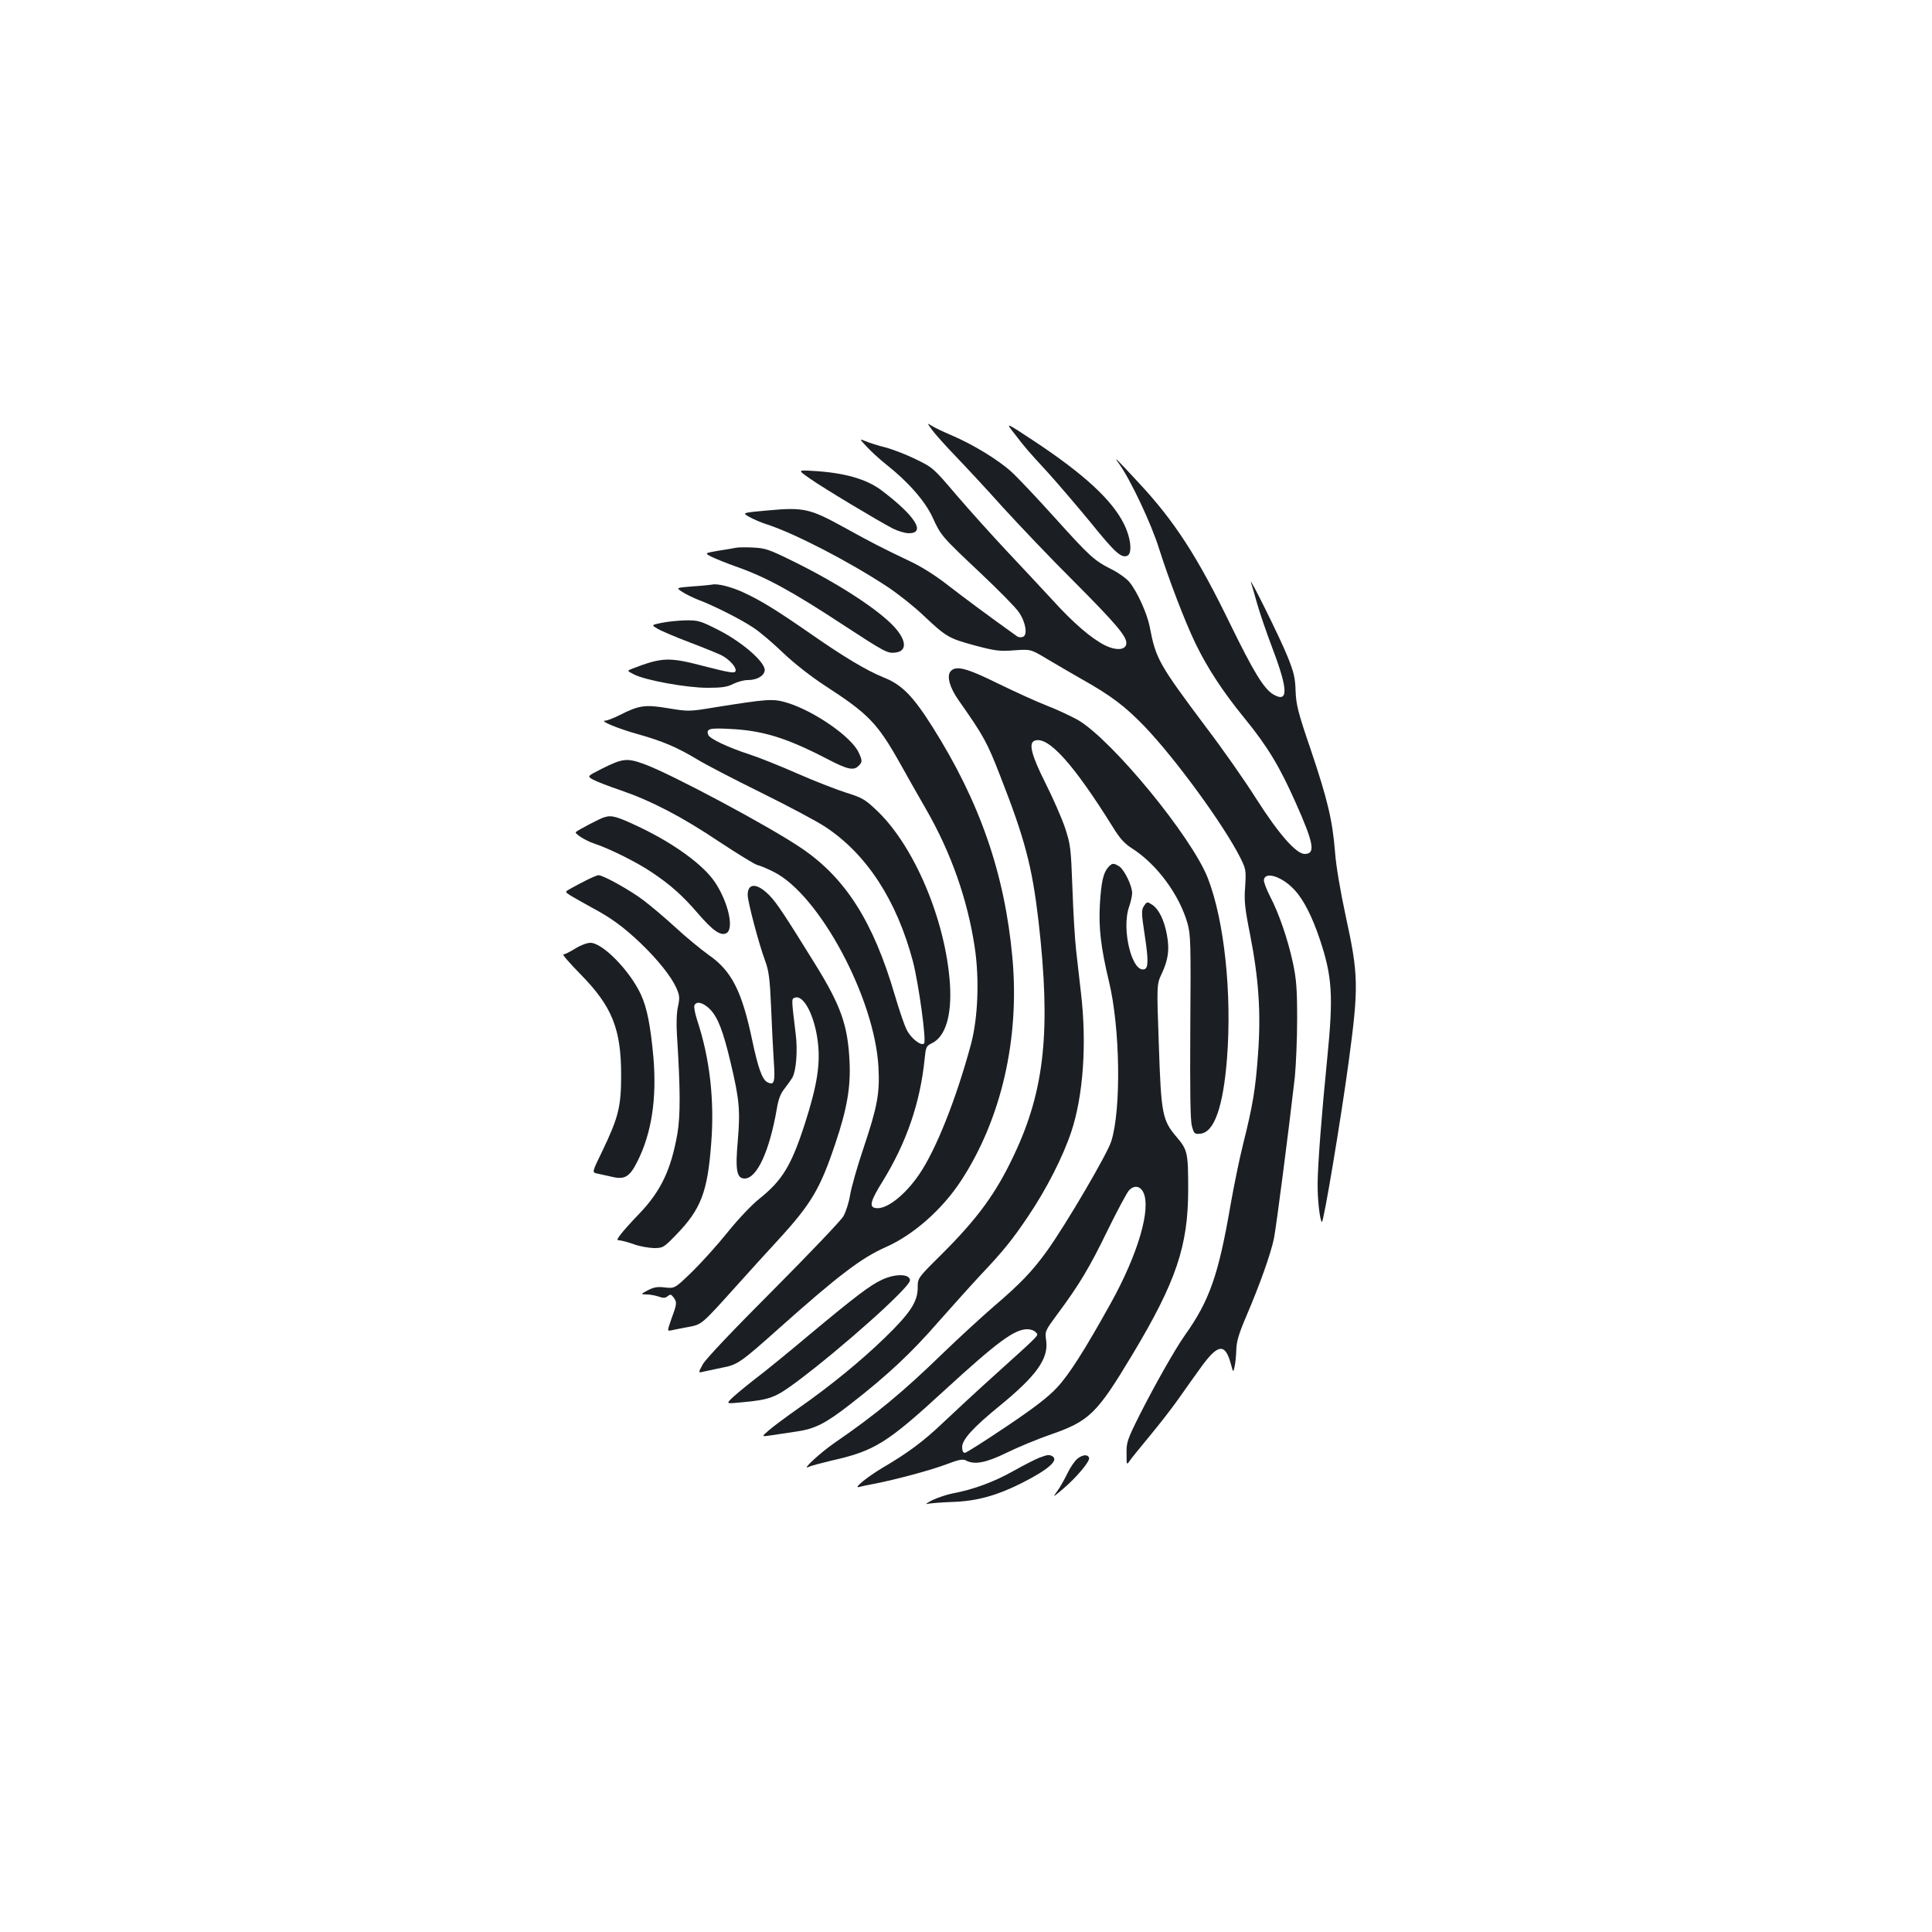 <?xml version="1.0" standalone="no"?>
<!DOCTYPE svg PUBLIC "-//W3C//DTD SVG 20010904//EN"
 "http://www.w3.org/TR/2001/REC-SVG-20010904/DTD/svg10.dtd">
<svg version="1.0" xmlns="http://www.w3.org/2000/svg"
 width="1000pt" height="1000pt" viewBox="0 0 1000 1000"
 preserveAspectRatio="xMidYMid meet">
<g transform="translate(0,1000) scale(0.1,-0.1)"
fill="#1b1f23" stroke="none">
<path d="M5247 7760 c65 -84 71 -91 177 -206 54 -60 155 -178 224 -262 122
-151 155 -181 186 -169 28 11 20 91 -16 164 -61 124 -205 257 -461 427 -153
101 -153 101 -110 46z"/>
<path d="M4825 7774 c16 -22 70 -82 120 -134 50 -52 161 -171 245 -265 85 -93
250 -267 368 -384 215 -216 272 -283 272 -319 0 -37 -51 -42 -113 -11 -70 36
-162 115 -269 233 -56 61 -164 176 -239 256 -75 80 -191 209 -258 287 -120
141 -122 143 -213 187 -51 25 -122 52 -158 61 -36 9 -80 23 -99 31 -34 14 -34
14 5 -28 22 -24 67 -65 102 -93 113 -89 201 -190 239 -273 43 -94 46 -98 250
-290 92 -87 181 -177 196 -200 36 -51 47 -119 22 -128 -10 -4 -23 -3 -30 2
-150 107 -280 204 -360 266 -61 48 -137 96 -195 123 -143 68 -192 93 -346 178
-173 95 -205 102 -391 85 -133 -12 -133 -12 -94 -34 22 -12 63 -30 93 -39 146
-48 427 -194 621 -322 53 -35 137 -101 185 -147 120 -113 132 -120 268 -157
106 -28 128 -31 204 -25 85 6 85 6 170 -45 47 -28 126 -74 175 -102 155 -87
227 -141 330 -248 159 -166 408 -507 494 -677 30 -60 31 -66 26 -150 -6 -73
-2 -112 25 -247 45 -229 57 -406 42 -614 -13 -186 -27 -271 -78 -474 -19 -76
-48 -218 -65 -315 -62 -361 -109 -495 -236 -673 -49 -69 -155 -256 -234 -412
-64 -128 -69 -143 -68 -200 0 -61 0 -62 17 -37 9 13 57 72 105 130 48 58 116
145 150 194 34 49 88 124 119 167 84 114 120 116 149 9 12 -45 12 -45 19 -15
4 17 8 55 9 87 1 43 12 82 50 171 73 171 127 323 145 407 13 68 76 555 108
835 6 61 12 196 12 300 0 158 -4 207 -22 292 -27 124 -72 255 -119 345 -19 37
-33 75 -31 85 8 45 98 14 161 -56 46 -51 89 -136 128 -252 65 -194 71 -293 39
-614 -29 -290 -49 -547 -50 -650 -1 -83 11 -189 22 -200 8 -9 97 522 139 831
52 387 51 448 -16 754 -28 130 -50 261 -55 331 -13 162 -38 269 -125 527 -67
196 -76 233 -79 305 -2 69 -9 98 -43 182 -37 92 -202 425 -188 380 4 -11 18
-60 32 -110 14 -49 50 -154 80 -233 81 -214 82 -282 3 -236 -49 30 -102 117
-223 365 -168 346 -287 531 -472 729 -122 132 -134 143 -103 100 59 -82 168
-312 208 -442 50 -157 132 -373 188 -489 60 -124 141 -249 254 -387 120 -147
182 -251 265 -438 94 -211 103 -264 46 -264 -44 0 -135 104 -251 286 -56 89
-172 255 -258 368 -247 330 -261 355 -293 521 -13 69 -66 186 -106 233 -15 18
-55 47 -89 64 -92 46 -114 66 -296 268 -93 103 -194 210 -225 238 -67 61 -197
141 -310 189 -44 19 -91 41 -104 50 -23 15 -23 14 4 -23z"/>
<path d="M4192 7523 c69 -49 356 -221 430 -259 26 -13 63 -24 82 -24 90 0 33
90 -140 221 -79 60 -195 93 -362 102 -73 4 -73 4 -10 -40z"/>
<path d="M3810 7165 c-8 -2 -49 -9 -89 -15 -75 -13 -75 -13 -38 -32 21 -10 77
-33 125 -50 155 -54 291 -128 560 -305 210 -137 225 -145 264 -141 64 6 62 62
-4 134 -83 90 -294 227 -527 341 -122 60 -140 66 -205 69 -39 2 -78 1 -86 -1z"/>
<path d="M3685 6974 c-5 -1 -50 -6 -98 -9 -89 -7 -89 -7 -55 -29 18 -12 56
-30 83 -41 74 -27 219 -100 283 -143 32 -20 100 -78 153 -129 60 -57 145 -124
225 -176 219 -142 266 -191 382 -397 38 -69 100 -177 136 -240 129 -224 214
-467 251 -712 25 -166 17 -366 -19 -502 -76 -282 -181 -547 -268 -674 -77
-113 -176 -188 -230 -174 -30 7 -20 40 39 135 125 202 196 409 219 637 6 60 8
66 37 80 71 34 104 144 94 306 -22 331 -186 719 -382 902 -58 55 -75 64 -152
88 -48 15 -162 59 -253 99 -91 40 -203 85 -250 100 -111 36 -206 81 -214 101
-12 32 5 37 113 31 169 -8 292 -46 504 -156 103 -54 136 -61 161 -35 20 19 20
28 0 70 -38 81 -229 213 -368 256 -76 23 -99 21 -381 -24 -127 -21 -132 -21
-236 -4 -119 20 -151 16 -251 -35 -32 -16 -65 -29 -75 -29 -34 0 64 -41 172
-71 127 -36 202 -68 306 -131 41 -25 189 -102 329 -171 140 -69 290 -149 332
-177 215 -142 370 -381 454 -699 29 -114 70 -409 57 -422 -15 -15 -69 27 -91
73 -12 24 -39 104 -61 179 -111 378 -254 603 -480 757 -165 113 -677 386 -814
436 -92 34 -114 31 -222 -23 -77 -39 -77 -39 -44 -57 19 -10 83 -35 143 -55
159 -55 315 -136 509 -266 94 -62 182 -116 196 -120 14 -3 53 -19 86 -36 236
-118 524 -655 542 -1013 7 -133 -6 -203 -77 -415 -33 -97 -64 -207 -70 -245
-6 -38 -22 -87 -35 -110 -13 -22 -176 -193 -362 -380 -209 -209 -349 -357
-365 -385 -25 -46 -25 -46 6 -38 17 4 60 13 94 20 80 15 95 26 299 208 304
271 423 361 548 416 142 63 289 192 387 340 210 319 307 738 268 1160 -40 435
-169 806 -415 1195 -100 158 -157 216 -250 253 -89 36 -203 104 -380 227 -174
121 -260 174 -350 215 -64 29 -134 46 -160 39z"/>
<path d="M3423 6776 c-52 -11 -52 -11 -20 -30 18 -11 93 -43 167 -71 74 -28
149 -59 165 -67 42 -22 79 -64 72 -82 -5 -12 -30 -8 -159 25 -187 49 -219 48
-378 -13 -25 -10 -25 -10 12 -29 58 -30 272 -69 380 -69 74 0 102 4 133 20 22
11 55 20 75 20 48 0 84 21 88 49 6 41 -114 146 -237 209 -97 49 -106 52 -174
51 -40 -1 -95 -7 -124 -13z"/>
<path d="M4920 6525 c-21 -25 -4 -85 42 -150 130 -185 147 -216 215 -391 128
-327 165 -468 198 -749 65 -565 33 -875 -125 -1210 -94 -201 -190 -332 -379
-520 -121 -120 -121 -120 -121 -170 0 -73 -39 -132 -171 -260 -126 -122 -283
-250 -449 -366 -60 -42 -127 -92 -149 -111 -41 -35 -41 -35 12 -27 28 4 86 13
127 19 98 14 152 41 284 144 190 148 312 262 453 424 76 86 174 195 218 242
119 126 165 183 247 305 95 141 179 306 223 437 62 187 81 456 50 719 -8 70
-19 169 -25 220 -6 52 -15 195 -19 319 -8 214 -10 229 -39 317 -17 50 -63 155
-102 232 -72 144 -87 205 -55 217 69 27 201 -119 407 -450 35 -57 60 -84 100
-109 127 -82 243 -239 285 -388 16 -58 17 -105 14 -534 -2 -335 0 -482 8 -513
11 -40 14 -43 44 -40 72 7 118 138 138 390 26 336 -14 713 -99 932 -83 214
-495 715 -672 819 -36 20 -108 54 -160 74 -52 20 -166 72 -254 115 -164 81
-219 95 -246 63z"/>
<path d="M3128 5770 c-22 -6 -130 -63 -147 -76 -10 -8 49 -45 94 -60 79 -26
224 -98 300 -150 96 -64 159 -121 235 -209 79 -92 120 -121 150 -105 41 22 9
163 -61 266 -60 88 -208 196 -383 280 -124 59 -149 66 -188 54z"/>
<path d="M5736 5511 c-25 -28 -36 -75 -43 -191 -7 -123 5 -225 47 -400 58
-241 64 -661 12 -827 -21 -67 -236 -433 -333 -568 -75 -104 -139 -171 -274
-286 -60 -52 -177 -159 -260 -239 -212 -206 -350 -320 -565 -468 -73 -50 -175
-144 -135 -125 11 6 65 20 119 33 223 50 287 90 585 364 275 252 362 316 429
316 16 0 36 -7 43 -16 15 -18 37 4 -231 -238 -80 -72 -192 -176 -250 -231
-100 -95 -180 -155 -315 -234 -72 -43 -150 -105 -120 -98 11 3 47 11 80 17
110 21 299 72 377 102 60 23 82 27 97 19 44 -24 104 -13 212 40 57 28 156 69
219 91 209 72 246 108 432 418 225 375 288 561 288 852 0 192 -3 206 -60 273
-74 87 -80 118 -92 480 -11 310 -11 310 15 365 34 73 41 125 27 201 -14 77
-42 133 -76 156 -25 16 -27 16 -40 -2 -17 -23 -17 -37 1 -155 19 -124 19 -169
0 -176 -64 -25 -122 204 -81 322 9 26 16 58 16 71 0 38 -40 120 -66 138 -30
19 -37 19 -58 -4z m181 -1681 c43 -84 -26 -320 -168 -576 -135 -243 -216 -370
-278 -436 -45 -49 -121 -107 -264 -203 -110 -74 -206 -135 -213 -135 -9 0 -14
12 -14 30 0 39 58 102 190 210 194 158 258 247 245 341 -7 49 -6 50 58 137
113 152 167 242 259 432 50 102 100 195 111 208 26 28 57 25 74 -8z"/>
<path d="M3035 5444 c-27 -14 -64 -33 -81 -43 -31 -17 -31 -17 0 -37 17 -10
66 -38 108 -61 102 -54 167 -102 257 -188 87 -84 155 -169 182 -229 17 -39 18
-51 8 -97 -7 -31 -9 -90 -5 -148 18 -282 18 -416 2 -510 -33 -186 -85 -296
-198 -414 -37 -38 -79 -85 -93 -103 -23 -30 -24 -34 -8 -34 10 -1 43 -9 73
-20 30 -11 77 -19 104 -20 47 0 51 2 115 68 129 133 163 221 182 472 18 224
-7 442 -72 638 -11 34 -18 69 -15 77 9 26 47 16 82 -20 40 -42 67 -112 105
-272 46 -193 51 -250 38 -405 -14 -154 -6 -198 35 -198 64 0 129 142 167 362
8 49 19 78 41 105 16 21 34 46 40 57 19 35 27 137 17 220 -23 191 -23 185 -5
192 45 17 102 -91 119 -228 14 -114 -3 -225 -67 -424 -70 -217 -117 -294 -236
-389 -38 -30 -111 -107 -163 -172 -52 -65 -135 -157 -184 -205 -90 -87 -90
-87 -140 -82 -39 5 -58 2 -89 -14 -39 -21 -39 -21 -8 -22 17 0 45 -5 63 -11
24 -9 35 -8 47 2 14 11 18 10 30 -6 19 -25 18 -33 -10 -109 -23 -66 -23 -66
-2 -62 11 3 50 10 86 17 74 14 68 9 257 219 62 69 155 172 209 230 174 190
219 266 298 502 61 181 80 294 73 428 -9 185 -46 288 -181 505 -153 247 -196
312 -232 349 -64 66 -114 68 -114 4 0 -35 58 -255 91 -343 18 -49 24 -92 30
-235 4 -96 10 -223 14 -281 8 -112 3 -129 -34 -110 -26 14 -47 73 -77 214 -54
258 -107 362 -227 445 -39 28 -116 91 -170 141 -53 49 -128 112 -165 140 -69
53 -210 131 -234 131 -7 0 -35 -12 -63 -26z"/>
<path d="M2977 5090 c-26 -16 -53 -30 -61 -30 -7 0 33 -46 89 -103 163 -166
210 -282 210 -522 0 -164 -14 -219 -98 -394 -53 -109 -53 -109 -27 -115 14 -3
48 -11 77 -17 66 -16 92 -1 132 79 74 147 101 325 83 540 -15 164 -33 256 -65
325 -57 123 -198 267 -261 267 -18 0 -52 -13 -79 -30z"/>
<path d="M4565 3376 c-61 -28 -136 -85 -375 -284 -101 -85 -229 -190 -285
-232 -55 -43 -110 -89 -122 -102 -23 -24 -23 -24 60 -16 141 13 170 24 277
103 237 177 590 492 590 528 0 34 -75 36 -145 3z"/>
<path d="M5380 2455 c-19 -7 -80 -38 -135 -69 -99 -56 -210 -97 -315 -116 -30
-6 -77 -22 -105 -35 -27 -14 -39 -23 -25 -19 14 3 73 8 131 10 123 4 226 32
354 96 139 70 196 119 163 140 -17 10 -26 9 -68 -7z"/>
<path d="M5577 2450 c-14 -11 -38 -46 -53 -78 -15 -31 -39 -73 -53 -92 -24
-32 -21 -31 33 15 67 57 139 142 133 159 -6 19 -32 18 -60 -4z"/>
</g>
</svg>
